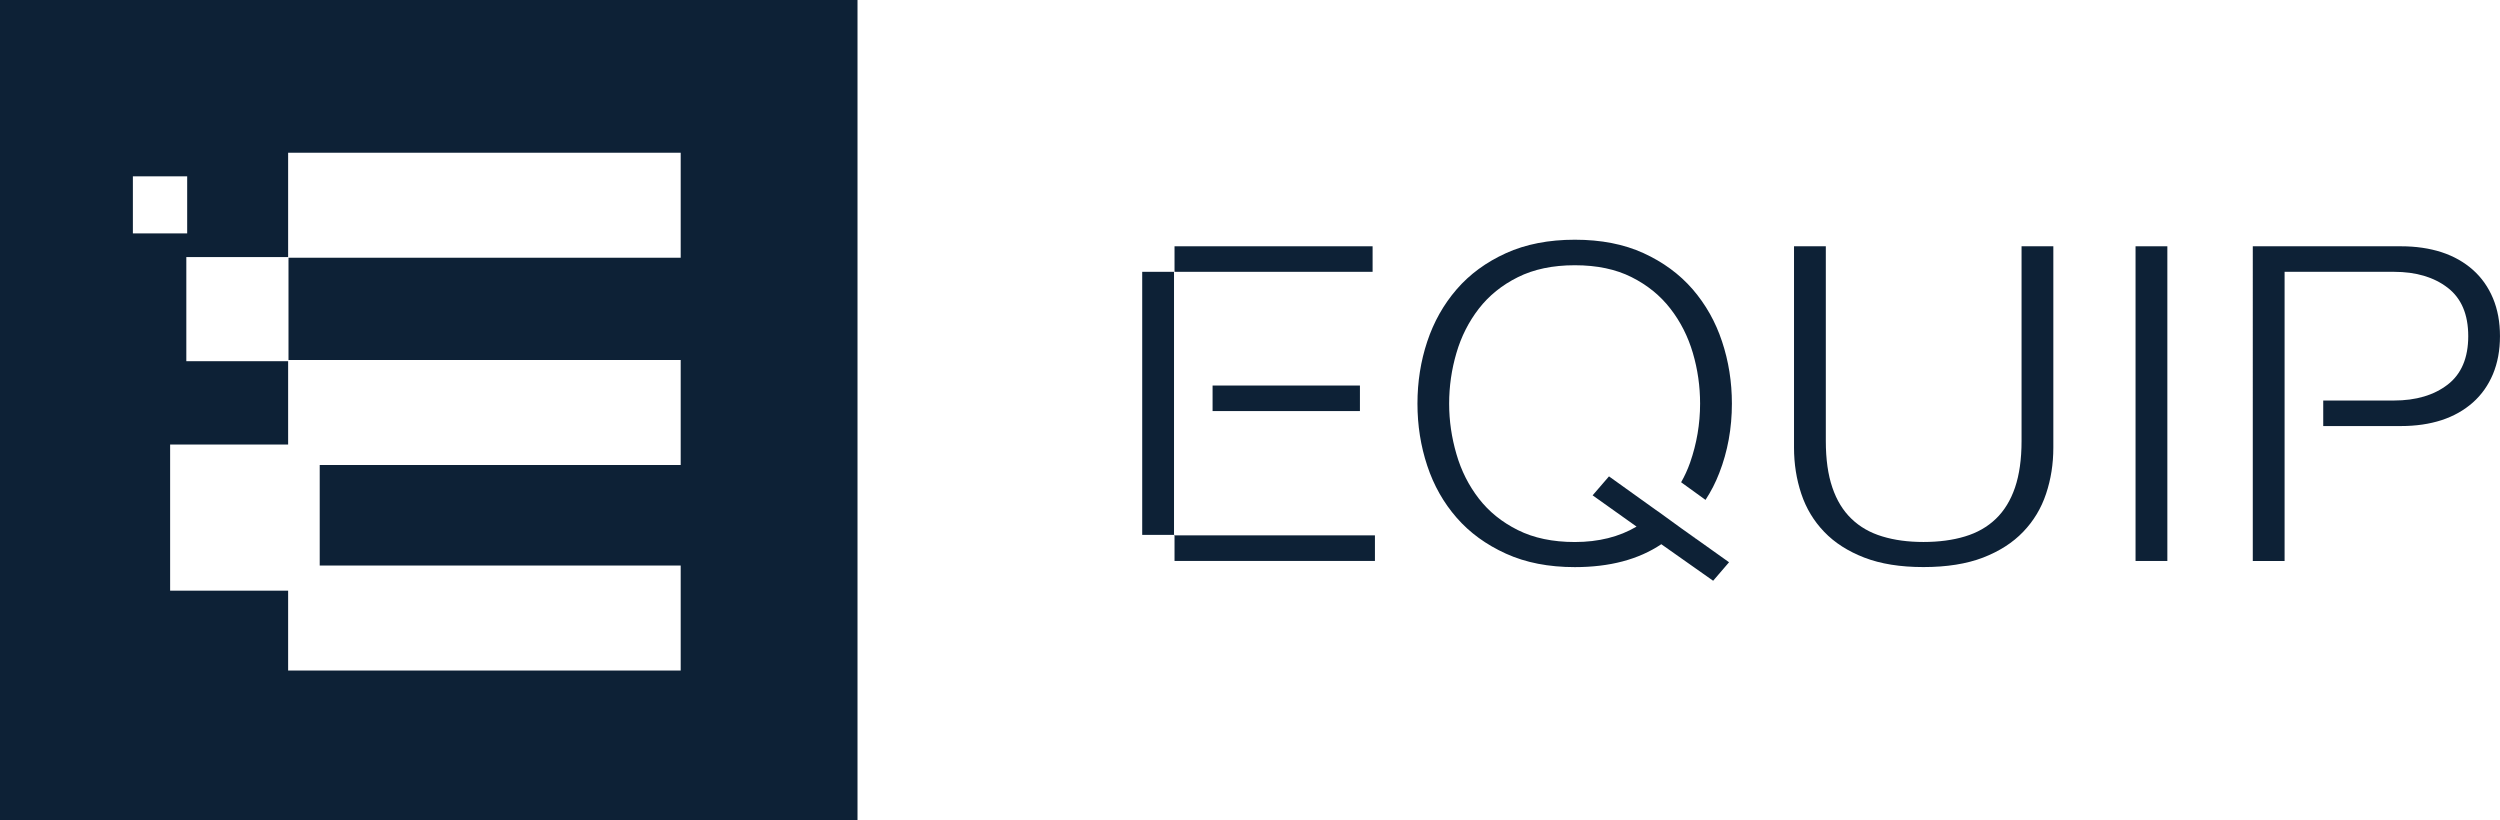 <?xml version="1.0" encoding="UTF-8"?>
<svg id="Layer_2" data-name="Layer 2" xmlns="http://www.w3.org/2000/svg" viewBox="0 0 1028.18 337.41">
  <defs>
    <style>
      .cls-1 {
        fill: #0d2136;
      }
    </style>
  </defs>
  <g id="Layer_1-2" data-name="Layer 1">
    <g>
      <path class="cls-1" d="M352.67,0v337.41H0V0h352.67ZM279.95,275.78v-43.19h-148.46v-41.34h148.46v-43.2H118.65v-42.05h161.3v-43.19H118.5v42.91h-41.87v42.83h41.87v34.27h-48.53v60.1h48.53v32.86h161.45ZM76.98,95.99v-23.46h-22.33v23.46h22.33Z"/>
      <g>
        <rect class="cls-1" x="483.05" y="101.29" width="81.46" height="10.5"/>
        <path class="cls-1" d="M1025.29,122.66c1.92,4.6,2.88,9.79,2.88,15.58s-.96,11.01-2.88,15.61c-1.92,4.57-4.66,8.49-8.27,11.69-3.59,3.18-7.87,5.61-12.87,7.25-4.99,1.62-10.57,2.43-16.71,2.43h-31.96v-10.5h29.08c9.09,0,16.45-2.19,22.1-6.54,5.62-4.33,8.46-10.98,8.46-19.94s-2.84-15.58-8.46-19.91c-5.65-4.35-13.01-6.54-22.1-6.54h-44.97v118.92h-13.08V101.29h60.93c6.14,0,11.72.82,16.71,2.43,4.99,1.64,9.28,4.07,12.87,7.25,3.61,3.2,6.35,7.12,8.27,11.69"/>
        <rect class="cls-1" x="878.29" y="101.29" width="13.08" height="129.42"/>
        <path class="cls-1" d="M844.48,101.29v82.82c0,6.65-.98,12.95-2.98,18.94-1.99,5.99-5.13,11.21-9.42,15.67-4.29,4.49-9.8,8-16.52,10.61-6.73,2.58-14.9,3.89-24.49,3.89s-17.6-1.31-24.32-3.89c-6.73-2.61-12.23-6.12-16.52-10.61-4.29-4.46-7.43-9.68-9.42-15.67-1.99-5.99-2.98-12.29-2.98-18.94v-82.82h13.08v80.1c0,7.49.89,13.86,2.69,19.12,1.78,5.26,4.41,9.55,7.87,12.86,3.45,3.34,7.69,5.75,12.68,7.25,4.99,1.53,10.64,2.28,16.92,2.28s12.09-.75,17.08-2.28c4.99-1.5,9.23-3.91,12.7-7.25,3.45-3.31,6.07-7.6,7.87-12.86,1.78-5.26,2.69-11.63,2.69-19.12v-80.1h13.05Z"/>
        <polygon class="cls-1" points="697.71 221.69 697.68 221.73 692.69 218.13 697.71 221.69"/>
        <path class="cls-1" d="M692.69,218.13l4.99,3.6.02-.04,13.41,9.55-6.54,7.61-21.32-15.03c-9.35,6.28-21.19,9.42-35.55,9.42-10.76,0-20.2-1.83-28.33-5.53-8.13-3.69-14.9-8.6-20.27-14.76-5.39-6.17-9.42-13.28-12.11-21.4-2.69-8.09-4.03-16.6-4.03-25.55s1.34-17.46,4.03-25.55c2.69-8.09,6.73-15.25,12.11-21.48,5.37-6.21,12.14-11.16,20.27-14.85,8.13-3.69,17.58-5.53,28.33-5.53s20.18,1.83,28.26,5.53c8.06,3.69,14.79,8.64,20.18,14.85,5.37,6.23,9.42,13.39,12.09,21.48,2.7,8.09,4.05,16.62,4.05,25.55,0,10.15-1.73,19.67-5.2,28.56-1.52,3.94-3.4,7.6-5.65,11.03l-10.03-7.25c1.45-2.52,2.67-5.22,3.68-8.05,2.74-7.85,4.12-15.96,4.12-24.29,0-7.12-.99-14.08-2.98-20.84-1.99-6.76-5.06-12.84-9.23-18.21-4.15-5.37-9.47-9.7-15.94-12.95-6.47-3.27-14.27-4.91-23.36-4.91s-16.9,1.64-23.44,4.91c-6.54,3.25-11.88,7.58-16.05,12.95-4.15,5.37-7.24,11.45-9.21,18.21-1.99,6.76-3,13.72-3,20.84s1.01,13.93,3,20.76c1.97,6.83,5.06,12.93,9.21,18.3,4.17,5.39,9.51,9.7,16.05,12.95,6.54,3.27,14.34,4.91,23.44,4.91,9.75,0,18.21-2.12,25.38-6.34l-18.07-12.86,6.73-7.8,19.99,14.32.03-.02,9.77,7.09,1.17.84Z"/>
        <rect class="cls-1" x="483.05" y="220.18" width="82.42" height="10.52"/>
        <rect class="cls-1" x="498.7" y="158.56" width="60.6" height="10.5"/>
        <rect class="cls-1" x="482.84" y="219.98" width=".21" height=".2"/>
        <polygon class="cls-1" points="469.76 111.79 469.76 219.98 482.84 219.98 482.84 175.25 482.84 169.06 482.84 158.56 482.84 152.48 482.84 111.79 469.76 111.79"/>
      </g>
    </g>
  </g>
</svg>